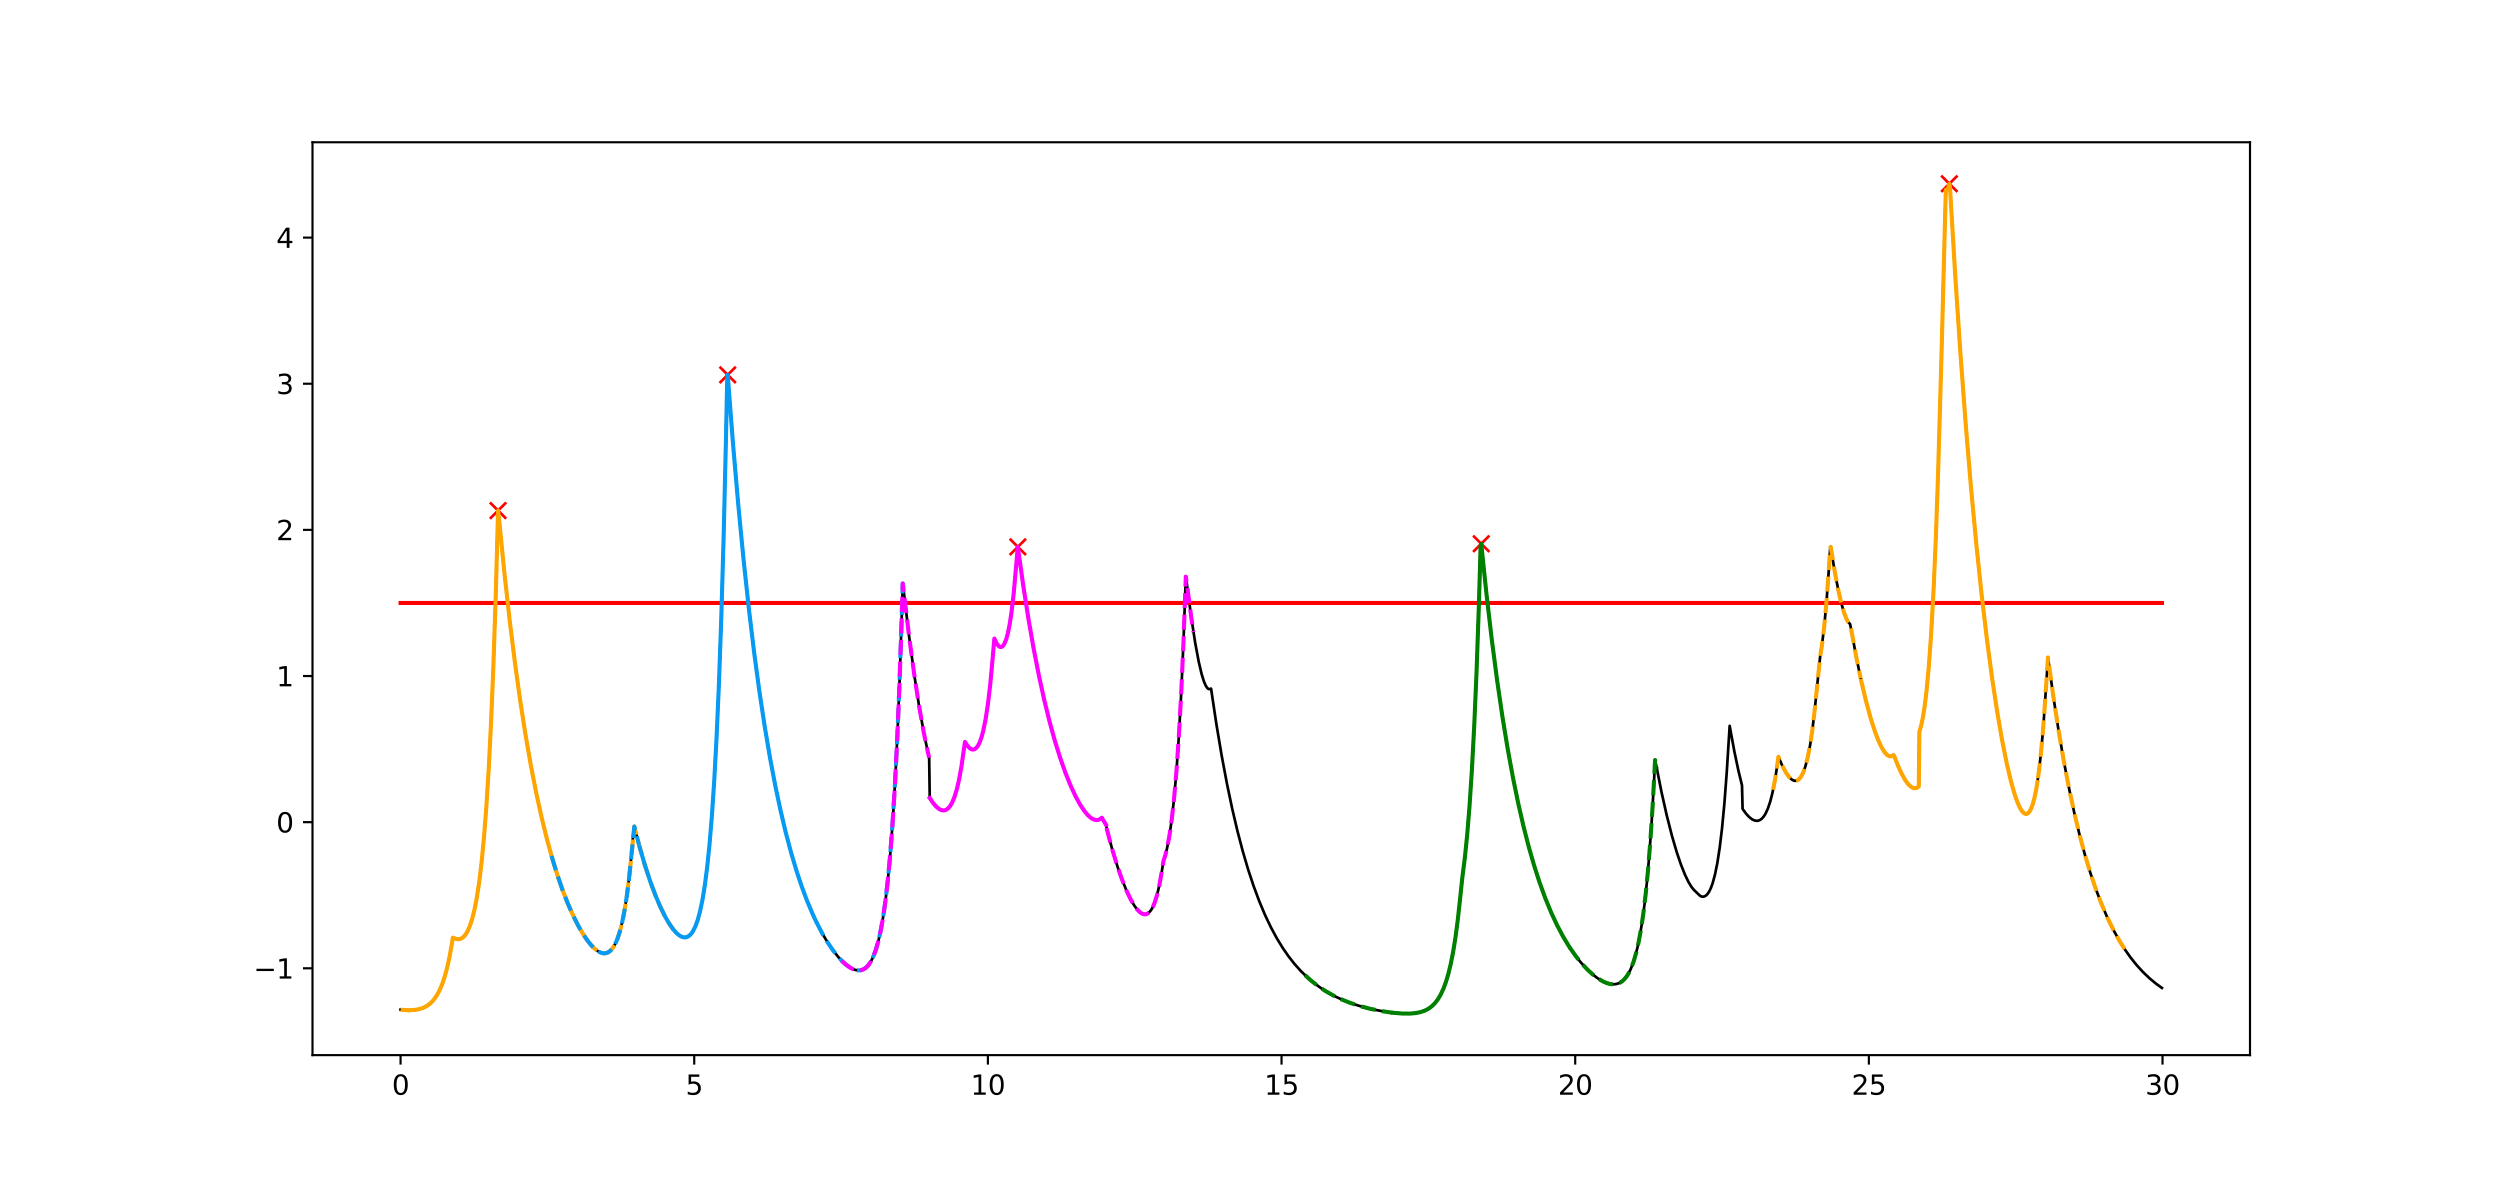 <?xml version="1.0" encoding="utf-8" standalone="no"?>
<!DOCTYPE svg PUBLIC "-//W3C//DTD SVG 1.1//EN"
  "http://www.w3.org/Graphics/SVG/1.1/DTD/svg11.dtd">
<svg xmlns:xlink="http://www.w3.org/1999/xlink" width="921.6pt" height="437.04pt" viewBox="0 0 921.6 437.04" xmlns="http://www.w3.org/2000/svg" version="1.1">
 <defs>
  <style type="text/css">*{stroke-linejoin: round; stroke-linecap: butt}</style>
 </defs>
 <g id="figure_1">
  <g id="patch_1">
   <path d="M 0 437.04 
L 921.6 437.04 
L 921.6 0 
L 0 0 
z
" style="fill: #ffffff"/>
  </g>
  <g id="axes_1">
   <g id="patch_2">
    <path d="M 115.2 388.966 
L 829.44 388.966 
L 829.44 52.445 
L 115.2 52.445 
z
" style="fill: #ffffff"/>
   </g>
   <g id="matplotlib.axis_1">
    <g id="xtick_1">
     <g id="line2d_1">
      <defs>
       <path id="md000d470bd" d="M 0 0 
L 0 3.5 
" style="stroke: #000000; stroke-width: 0.8"/>
      </defs>
      <g>
       <use xlink:href="#md000d470bd" x="147.665" y="388.966" style="stroke: #000000; stroke-width: 0.8"/>
      </g>
     </g>
     <g id="text_1">
      <!-- 0 -->
      <g transform="translate(144.484 403.564)scale(0.1 -0.1)">
       <defs>
        <path id="DejaVuSans-30" d="M 2034 4250 
Q 1547 4250 1301 3770 
Q 1056 3291 1056 2328 
Q 1056 1369 1301 889 
Q 1547 409 2034 409 
Q 2525 409 2770 889 
Q 3016 1369 3016 2328 
Q 3016 3291 2770 3770 
Q 2525 4250 2034 4250 
z
M 2034 4750 
Q 2819 4750 3233 4129 
Q 3647 3509 3647 2328 
Q 3647 1150 3233 529 
Q 2819 -91 2034 -91 
Q 1250 -91 836 529 
Q 422 1150 422 2328 
Q 422 3509 836 4129 
Q 1250 4750 2034 4750 
z
" transform="scale(0.016)"/>
       </defs>
       <use xlink:href="#DejaVuSans-30"/>
      </g>
     </g>
    </g>
    <g id="xtick_2">
     <g id="line2d_2">
      <g>
       <use xlink:href="#md000d470bd" x="255.92" y="388.966" style="stroke: #000000; stroke-width: 0.8"/>
      </g>
     </g>
     <g id="text_2">
      <!-- 5 -->
      <g transform="translate(252.738 403.564)scale(0.1 -0.1)">
       <defs>
        <path id="DejaVuSans-35" d="M 691 4666 
L 3169 4666 
L 3169 4134 
L 1269 4134 
L 1269 2991 
Q 1406 3038 1543 3061 
Q 1681 3084 1819 3084 
Q 2600 3084 3056 2656 
Q 3513 2228 3513 1497 
Q 3513 744 3044 326 
Q 2575 -91 1722 -91 
Q 1428 -91 1123 -41 
Q 819 9 494 109 
L 494 744 
Q 775 591 1075 516 
Q 1375 441 1709 441 
Q 2250 441 2565 725 
Q 2881 1009 2881 1497 
Q 2881 1984 2565 2268 
Q 2250 2553 1709 2553 
Q 1456 2553 1204 2497 
Q 953 2441 691 2322 
L 691 4666 
z
" transform="scale(0.016)"/>
       </defs>
       <use xlink:href="#DejaVuSans-35"/>
      </g>
     </g>
    </g>
    <g id="xtick_3">
     <g id="line2d_3">
      <g>
       <use xlink:href="#md000d470bd" x="364.174" y="388.966" style="stroke: #000000; stroke-width: 0.8"/>
      </g>
     </g>
     <g id="text_3">
      <!-- 10 -->
      <g transform="translate(357.811 403.564)scale(0.1 -0.1)">
       <defs>
        <path id="DejaVuSans-31" d="M 794 531 
L 1825 531 
L 1825 4091 
L 703 3866 
L 703 4441 
L 1819 4666 
L 2450 4666 
L 2450 531 
L 3481 531 
L 3481 0 
L 794 0 
L 794 531 
z
" transform="scale(0.016)"/>
       </defs>
       <use xlink:href="#DejaVuSans-31"/>
       <use xlink:href="#DejaVuSans-30" x="63.623"/>
      </g>
     </g>
    </g>
    <g id="xtick_4">
     <g id="line2d_4">
      <g>
       <use xlink:href="#md000d470bd" x="472.428" y="388.966" style="stroke: #000000; stroke-width: 0.8"/>
      </g>
     </g>
     <g id="text_4">
      <!-- 15 -->
      <g transform="translate(466.066 403.564)scale(0.1 -0.1)">
       <use xlink:href="#DejaVuSans-31"/>
       <use xlink:href="#DejaVuSans-35" x="63.623"/>
      </g>
     </g>
    </g>
    <g id="xtick_5">
     <g id="line2d_5">
      <g>
       <use xlink:href="#md000d470bd" x="580.683" y="388.966" style="stroke: #000000; stroke-width: 0.8"/>
      </g>
     </g>
     <g id="text_5">
      <!-- 20 -->
      <g transform="translate(574.32 403.564)scale(0.1 -0.1)">
       <defs>
        <path id="DejaVuSans-32" d="M 1228 531 
L 3431 531 
L 3431 0 
L 469 0 
L 469 531 
Q 828 903 1448 1529 
Q 2069 2156 2228 2338 
Q 2531 2678 2651 2914 
Q 2772 3150 2772 3378 
Q 2772 3750 2511 3984 
Q 2250 4219 1831 4219 
Q 1534 4219 1204 4116 
Q 875 4013 500 3803 
L 500 4441 
Q 881 4594 1212 4672 
Q 1544 4750 1819 4750 
Q 2544 4750 2975 4387 
Q 3406 4025 3406 3419 
Q 3406 3131 3298 2873 
Q 3191 2616 2906 2266 
Q 2828 2175 2409 1742 
Q 1991 1309 1228 531 
z
" transform="scale(0.016)"/>
       </defs>
       <use xlink:href="#DejaVuSans-32"/>
       <use xlink:href="#DejaVuSans-30" x="63.623"/>
      </g>
     </g>
    </g>
    <g id="xtick_6">
     <g id="line2d_6">
      <g>
       <use xlink:href="#md000d470bd" x="688.937" y="388.966" style="stroke: #000000; stroke-width: 0.8"/>
      </g>
     </g>
     <g id="text_6">
      <!-- 25 -->
      <g transform="translate(682.574 403.564)scale(0.1 -0.1)">
       <use xlink:href="#DejaVuSans-32"/>
       <use xlink:href="#DejaVuSans-35" x="63.623"/>
      </g>
     </g>
    </g>
    <g id="xtick_7">
     <g id="line2d_7">
      <g>
       <use xlink:href="#md000d470bd" x="797.191" y="388.966" style="stroke: #000000; stroke-width: 0.8"/>
      </g>
     </g>
     <g id="text_7">
      <!-- 30 -->
      <g transform="translate(790.829 403.564)scale(0.1 -0.1)">
       <defs>
        <path id="DejaVuSans-33" d="M 2597 2516 
Q 3050 2419 3304 2112 
Q 3559 1806 3559 1356 
Q 3559 666 3084 287 
Q 2609 -91 1734 -91 
Q 1441 -91 1130 -33 
Q 819 25 488 141 
L 488 750 
Q 750 597 1062 519 
Q 1375 441 1716 441 
Q 2309 441 2620 675 
Q 2931 909 2931 1356 
Q 2931 1769 2642 2001 
Q 2353 2234 1838 2234 
L 1294 2234 
L 1294 2753 
L 1863 2753 
Q 2328 2753 2575 2939 
Q 2822 3125 2822 3475 
Q 2822 3834 2567 4026 
Q 2313 4219 1838 4219 
Q 1578 4219 1281 4162 
Q 984 4106 628 3988 
L 628 4550 
Q 988 4650 1302 4700 
Q 1616 4750 1894 4750 
Q 2613 4750 3031 4423 
Q 3450 4097 3450 3541 
Q 3450 3153 3228 2886 
Q 3006 2619 2597 2516 
z
" transform="scale(0.016)"/>
       </defs>
       <use xlink:href="#DejaVuSans-33"/>
       <use xlink:href="#DejaVuSans-30" x="63.623"/>
      </g>
     </g>
    </g>
   </g>
   <g id="matplotlib.axis_2">
    <g id="ytick_1">
     <g id="line2d_8">
      <defs>
       <path id="mb1347a9d7c" d="M 0 0 
L -3.5 0 
" style="stroke: #000000; stroke-width: 0.8"/>
      </defs>
      <g>
       <use xlink:href="#mb1347a9d7c" x="115.2" y="356.957" style="stroke: #000000; stroke-width: 0.8"/>
      </g>
     </g>
     <g id="text_8">
      <!-- −1 -->
      <g transform="translate(93.458 360.756)scale(0.1 -0.1)">
       <defs>
        <path id="DejaVuSans-2212" d="M 678 2272 
L 4684 2272 
L 4684 1741 
L 678 1741 
L 678 2272 
z
" transform="scale(0.016)"/>
       </defs>
       <use xlink:href="#DejaVuSans-2212"/>
       <use xlink:href="#DejaVuSans-31" x="83.789"/>
      </g>
     </g>
    </g>
    <g id="ytick_2">
     <g id="line2d_9">
      <g>
       <use xlink:href="#mb1347a9d7c" x="115.2" y="303.083" style="stroke: #000000; stroke-width: 0.8"/>
      </g>
     </g>
     <g id="text_9">
      <!-- 0 -->
      <g transform="translate(101.838 306.882)scale(0.1 -0.1)">
       <use xlink:href="#DejaVuSans-30"/>
      </g>
     </g>
    </g>
    <g id="ytick_3">
     <g id="line2d_10">
      <g>
       <use xlink:href="#mb1347a9d7c" x="115.2" y="249.209" style="stroke: #000000; stroke-width: 0.8"/>
      </g>
     </g>
     <g id="text_10">
      <!-- 1 -->
      <g transform="translate(101.838 253.008)scale(0.1 -0.1)">
       <use xlink:href="#DejaVuSans-31"/>
      </g>
     </g>
    </g>
    <g id="ytick_4">
     <g id="line2d_11">
      <g>
       <use xlink:href="#mb1347a9d7c" x="115.2" y="195.334" style="stroke: #000000; stroke-width: 0.8"/>
      </g>
     </g>
     <g id="text_11">
      <!-- 2 -->
      <g transform="translate(101.838 199.134)scale(0.1 -0.1)">
       <use xlink:href="#DejaVuSans-32"/>
      </g>
     </g>
    </g>
    <g id="ytick_5">
     <g id="line2d_12">
      <g>
       <use xlink:href="#mb1347a9d7c" x="115.2" y="141.46" style="stroke: #000000; stroke-width: 0.8"/>
      </g>
     </g>
     <g id="text_12">
      <!-- 3 -->
      <g transform="translate(101.838 145.259)scale(0.1 -0.1)">
       <use xlink:href="#DejaVuSans-33"/>
      </g>
     </g>
    </g>
    <g id="ytick_6">
     <g id="line2d_13">
      <g>
       <use xlink:href="#mb1347a9d7c" x="115.2" y="87.586" style="stroke: #000000; stroke-width: 0.8"/>
      </g>
     </g>
     <g id="text_13">
      <!-- 4 -->
      <g transform="translate(101.838 91.385)scale(0.1 -0.1)">
       <defs>
        <path id="DejaVuSans-34" d="M 2419 4116 
L 825 1625 
L 2419 1625 
L 2419 4116 
z
M 2253 4666 
L 3047 4666 
L 3047 1625 
L 3713 1625 
L 3713 1100 
L 3047 1100 
L 3047 0 
L 2419 0 
L 2419 1100 
L 313 1100 
L 313 1709 
L 2253 4666 
z
" transform="scale(0.016)"/>
       </defs>
       <use xlink:href="#DejaVuSans-34"/>
      </g>
     </g>
    </g>
   </g>
   <g id="line2d_14">
    <path d="M 147.665 372.186 
L 150.264 372.395 
L 152.429 372.346 
L 154.161 372.095 
L 155.676 371.656 
L 156.975 371.057 
L 158.058 370.349 
L 159.14 369.396 
L 160.223 368.134 
L 161.305 366.475 
L 162.388 364.309 
L 163.254 362.117 
L 164.12 359.421 
L 164.986 356.109 
L 165.852 352.045 
L 166.718 347.065 
L 166.935 345.654 
L 167.368 345.819 
L 168.234 346.164 
L 169.1 346.243 
L 169.749 346.102 
L 170.399 345.765 
L 171.048 345.209 
L 171.698 344.402 
L 172.347 343.311 
L 173.213 341.343 
L 174.079 338.681 
L 174.946 335.186 
L 175.812 330.684 
L 176.678 324.964 
L 177.544 317.766 
L 178.41 308.774 
L 179.276 297.601 
L 180.142 283.773 
L 181.008 266.71 
L 181.874 245.706 
L 182.74 219.895 
L 183.606 188.221 
L 184.039 192.067 
L 185.987 211.641 
L 187.936 229.133 
L 189.885 244.763 
L 191.833 258.729 
L 193.782 271.208 
L 195.73 282.358 
L 197.679 292.32 
L 199.628 301.217 
L 201.576 309.163 
L 203.525 316.253 
L 205.473 322.576 
L 207.422 328.203 
L 209.37 333.196 
L 211.319 337.604 
L 213.268 341.457 
L 215 344.425 
L 216.732 346.952 
L 218.247 348.774 
L 219.546 350.011 
L 220.629 350.78 
L 221.711 351.274 
L 222.577 351.438 
L 223.443 351.363 
L 224.309 351.009 
L 225.176 350.328 
L 226.042 349.258 
L 226.908 347.727 
L 227.774 345.642 
L 228.64 342.892 
L 229.506 339.338 
L 230.372 334.813 
L 231.238 329.111 
L 232.104 321.98 
L 232.97 313.11 
L 233.619 305.093 
L 233.836 304.683 
L 235.784 312.219 
L 237.733 318.921 
L 239.682 324.86 
L 241.63 330.088 
L 243.362 334.164 
L 245.094 337.707 
L 246.61 340.353 
L 248.125 342.54 
L 249.424 344.005 
L 250.507 344.892 
L 251.373 345.351 
L 252.239 345.553 
L 252.889 345.512 
L 253.538 345.284 
L 254.188 344.846 
L 254.837 344.17 
L 255.487 343.224 
L 256.353 341.476 
L 257.219 339.072 
L 258.085 335.879 
L 258.951 331.737 
L 259.817 326.445 
L 260.683 319.761 
L 261.549 311.389 
L 262.415 300.963 
L 263.281 288.039 
L 264.147 272.074 
L 265.013 252.402 
L 265.879 228.211 
L 266.745 198.51 
L 267.611 162.085 
L 268.044 140.9 
L 268.261 138.19 
L 270.209 163.497 
L 272.158 186.112 
L 274.106 206.321 
L 276.055 224.379 
L 278.004 240.516 
L 279.952 254.935 
L 281.901 267.82 
L 283.849 279.334 
L 285.798 289.622 
L 287.746 298.815 
L 289.695 307.029 
L 291.644 314.366 
L 293.592 320.921 
L 295.541 326.773 
L 297.489 331.995 
L 299.438 336.651 
L 301.387 340.795 
L 303.335 344.47 
L 305.284 347.713 
L 307.232 350.544 
L 309.181 352.969 
L 310.913 354.773 
L 312.428 356.055 
L 313.727 356.903 
L 315.027 357.481 
L 316.109 357.719 
L 316.975 357.72 
L 317.841 357.524 
L 318.707 357.095 
L 319.573 356.393 
L 320.439 355.366 
L 321.305 353.948 
L 322.171 352.063 
L 323.037 349.614 
L 323.903 346.483 
L 324.769 342.526 
L 325.635 337.568 
L 326.502 331.391 
L 327.368 323.732 
L 328.234 314.27 
L 329.1 302.609 
L 329.966 288.268 
L 330.832 270.658 
L 331.698 249.061 
L 332.564 222.597 
L 332.78 215.1 
L 333.213 218.499 
L 335.162 234.867 
L 337.11 249.269 
L 338.842 260.489 
L 340.575 270.226 
L 342.09 277.482 
L 342.523 279.325 
L 342.74 294.199 
L 344.039 296.103 
L 345.121 297.347 
L 346.204 298.232 
L 347.07 298.644 
L 347.719 298.756 
L 348.369 298.676 
L 349.018 298.382 
L 349.668 297.847 
L 350.317 297.038 
L 350.967 295.919 
L 351.833 293.866 
L 352.699 291.058 
L 353.565 287.342 
L 354.431 282.531 
L 355.297 276.396 
L 355.73 273.514 
L 356.596 274.866 
L 357.462 275.809 
L 358.112 276.215 
L 358.761 276.33 
L 359.194 276.229 
L 359.844 275.783 
L 360.493 274.942 
L 361.143 273.655 
L 361.792 271.861 
L 362.442 269.488 
L 363.308 265.281 
L 364.174 259.66 
L 365.04 252.338 
L 365.906 242.959 
L 366.556 235.413 
L 367.422 237.219 
L 368.071 238.092 
L 368.504 238.42 
L 368.937 238.529 
L 369.37 238.4 
L 369.803 238.016 
L 370.236 237.354 
L 370.886 235.792 
L 371.535 233.465 
L 372.185 230.267 
L 372.834 226.076 
L 373.7 218.693 
L 374.566 208.88 
L 375.216 201.602 
L 377.164 215.583 
L 379.113 228.074 
L 381.062 239.231 
L 383.01 249.194 
L 384.959 258.086 
L 386.907 266.014 
L 388.856 273.071 
L 390.805 279.334 
L 392.753 284.863 
L 394.702 289.699 
L 396.434 293.426 
L 398.166 296.603 
L 399.681 298.897 
L 400.98 300.461 
L 402.063 301.439 
L 402.929 301.978 
L 403.795 302.268 
L 404.445 302.301 
L 405.094 302.155 
L 405.744 301.807 
L 406.177 301.451 
L 407.043 302.905 
L 407.692 303.995 
L 408.125 306.103 
L 410.074 313.333 
L 412.022 319.673 
L 413.754 324.584 
L 415.487 328.805 
L 417.002 331.899 
L 418.301 334.06 
L 419.384 335.469 
L 420.25 336.307 
L 421.116 336.851 
L 421.765 337.042 
L 422.415 337.023 
L 423.064 336.77 
L 423.714 336.253 
L 424.363 335.437 
L 425.013 334.282 
L 425.662 332.741 
L 426.528 329.988 
L 427.394 326.293 
L 428.261 321.463 
L 428.91 317.352 
L 429.56 315.352 
L 430.209 312.753 
L 431.075 308.203 
L 431.941 302.185 
L 432.807 294.394 
L 433.673 284.462 
L 434.539 271.933 
L 435.405 256.252 
L 436.271 236.74 
L 437.137 212.567 
L 437.57 215.548 
L 439.086 227.155 
L 440.601 237.02 
L 441.901 243.957 
L 442.983 248.535 
L 443.849 251.306 
L 444.499 252.801 
L 445.148 253.74 
L 445.581 254.027 
L 446.014 254.021 
L 446.447 253.855 
L 448.396 266.856 
L 450.344 278.473 
L 452.293 288.854 
L 454.242 298.131 
L 456.19 306.42 
L 458.139 313.828 
L 460.087 320.447 
L 462.036 326.362 
L 464.201 332.199 
L 466.366 337.35 
L 468.531 341.896 
L 470.696 345.908 
L 472.861 349.448 
L 475.026 352.573 
L 477.191 355.33 
L 479.573 357.99 
L 481.955 360.308 
L 484.336 362.329 
L 486.934 364.238 
L 489.532 365.882 
L 492.347 367.404 
L 495.378 368.789 
L 498.626 370.026 
L 502.09 371.109 
L 505.987 372.085 
L 510.101 372.874 
L 513.998 373.401 
L 517.462 373.65 
L 520.06 373.633 
L 522.225 373.409 
L 523.957 373.018 
L 525.473 372.453 
L 526.772 371.737 
L 527.854 370.923 
L 528.937 369.853 
L 530.02 368.456 
L 531.102 366.641 
L 532.185 364.289 
L 533.051 361.922 
L 533.917 359.019 
L 534.783 355.463 
L 535.649 351.109 
L 536.515 345.781 
L 537.381 339.264 
L 538.247 331.295 
L 539.113 323.188 
L 539.979 316.44 
L 540.845 307.956 
L 541.711 297.363 
L 542.577 284.208 
L 543.443 267.931 
L 544.309 247.853 
L 545.175 223.141 
L 545.825 200.964 
L 546.041 200.451 
L 547.99 219.134 
L 549.938 235.829 
L 551.887 250.747 
L 553.835 264.079 
L 555.784 275.991 
L 557.733 286.636 
L 559.681 296.148 
L 561.63 304.648 
L 563.578 312.243 
L 565.527 319.03 
L 567.476 325.094 
L 569.641 331.076 
L 571.806 336.353 
L 573.971 341.006 
L 576.136 345.106 
L 578.301 348.713 
L 580.466 351.879 
L 582.631 354.643 
L 584.796 357.035 
L 586.745 358.879 
L 588.693 360.426 
L 590.425 361.531 
L 591.941 362.26 
L 593.24 362.676 
L 594.539 362.86 
L 595.622 362.796 
L 596.704 362.492 
L 597.57 362.039 
L 598.436 361.361 
L 599.302 360.415 
L 600.168 359.147 
L 601.034 357.492 
L 601.9 355.368 
L 602.766 352.678 
L 603.632 349.3 
L 604.498 345.087 
L 605.364 339.858 
L 606.231 333.391 
L 607.097 325.418 
L 607.963 315.608 
L 608.829 303.558 
L 609.695 288.775 
L 610.128 280.175 
L 610.561 282.214 
L 612.509 292.033 
L 614.458 300.715 
L 616.406 308.326 
L 618.138 314.219 
L 619.654 318.695 
L 621.17 322.502 
L 622.469 325.182 
L 623.551 326.953 
L 624.417 328.028 
L 626.799 330.309 
L 627.448 330.54 
L 628.098 330.527 
L 628.747 330.241 
L 629.397 329.649 
L 630.046 328.71 
L 630.696 327.377 
L 631.346 325.595 
L 632.212 322.41 
L 633.078 318.13 
L 633.944 312.533 
L 634.81 305.344 
L 635.676 296.227 
L 636.542 284.774 
L 637.624 267.585 
L 639.356 277.029 
L 640.872 284.204 
L 642.171 289.506 
L 642.387 298.196 
L 643.687 299.971 
L 644.769 301.146 
L 645.852 302.006 
L 646.718 302.433 
L 647.584 302.593 
L 648.233 302.513 
L 648.883 302.238 
L 649.532 301.744 
L 650.182 301.001 
L 650.831 299.976 
L 651.697 298.1 
L 652.563 295.537 
L 653.429 292.149 
L 654.295 287.765 
L 655.161 282.177 
L 655.594 278.979 
L 657.11 282.463 
L 658.409 284.858 
L 659.492 286.379 
L 660.358 287.24 
L 661.007 287.652 
L 661.657 287.839 
L 662.306 287.776 
L 662.956 287.433 
L 663.605 286.774 
L 664.255 285.758 
L 664.904 284.336 
L 665.554 282.451 
L 666.42 279.102 
L 667.286 274.623 
L 668.152 268.783 
L 669.018 261.297 
L 670.967 242.131 
L 671.616 238.041 
L 672.482 230.919 
L 673.348 221.535 
L 674.214 209.576 
L 674.647 202.458 
L 674.864 201.602 
L 676.379 210.87 
L 677.678 217.605 
L 678.761 222.283 
L 679.843 226.01 
L 680.709 228.22 
L 681.359 229.371 
L 682.009 230.039 
L 682.442 232.181 
L 684.39 242.709 
L 686.339 251.968 
L 688.071 259.175 
L 689.803 265.421 
L 691.318 270.066 
L 692.617 273.385 
L 693.7 275.632 
L 694.783 277.345 
L 695.649 278.279 
L 696.298 278.689 
L 696.948 278.822 
L 697.597 278.644 
L 698.03 278.334 
L 698.247 278.63 
L 699.762 282.493 
L 701.061 285.302 
L 702.36 287.6 
L 703.443 289.074 
L 704.309 289.924 
L 705.175 290.44 
L 705.824 290.579 
L 706.474 290.478 
L 707.124 290.109 
L 707.34 289.92 
L 707.557 269.719 
L 708.206 267.548 
L 708.856 264.473 
L 709.505 260.367 
L 710.155 255.084 
L 711.021 245.905 
L 711.887 233.837 
L 712.753 218.279 
L 713.619 198.501 
L 714.485 173.605 
L 715.784 128.271 
L 717.299 69.963 
L 717.516 70.093 
L 717.732 70.032 
L 717.949 69.775 
L 718.382 68.638 
L 718.598 67.741 
L 718.815 68.708 
L 720.764 101.393 
L 722.712 130.591 
L 724.661 156.669 
L 726.609 179.95 
L 728.558 200.719 
L 730.506 219.225 
L 732.455 235.676 
L 734.404 250.245 
L 736.352 263.056 
L 738.084 273.024 
L 739.816 281.659 
L 741.332 288.073 
L 742.631 292.65 
L 743.713 295.741 
L 744.579 297.684 
L 745.446 299.095 
L 746.095 299.762 
L 746.745 300.055 
L 747.178 300.021 
L 747.611 299.786 
L 748.044 299.336 
L 748.693 298.215 
L 749.343 296.497 
L 749.992 294.1 
L 750.642 290.931 
L 751.508 285.307 
L 752.374 277.793 
L 753.24 268.002 
L 754.106 255.46 
L 754.972 242.353 
L 756.92 256.578 
L 758.869 269.288 
L 760.818 280.647 
L 762.766 290.797 
L 764.715 299.867 
L 766.663 307.971 
L 768.612 315.214 
L 770.561 321.686 
L 772.509 327.469 
L 774.674 333.176 
L 776.839 338.212 
L 779.004 342.657 
L 781.169 346.579 
L 783.335 350.04 
L 785.5 353.095 
L 787.665 355.79 
L 790.046 358.39 
L 792.428 360.655 
L 794.809 362.627 
L 796.975 364.197 
L 796.975 364.197 
" clip-path="url(#p12037e805b)" style="fill: none; stroke: #000000; stroke-linecap: square"/>
   </g>
   <g id="line2d_15">
    <path d="M 147.665 222.272 
L 796.975 222.272 
" clip-path="url(#p12037e805b)" style="fill: none; stroke: #ff0000; stroke-width: 1.5; stroke-linecap: square"/>
   </g>
   <g id="line2d_16">
    <defs>
     <path id="m8be2e518b2" d="M -3 3 
L 3 -3 
M -3 -3 
L 3 3 
" style="stroke: #ff0000"/>
    </defs>
    <g clip-path="url(#p12037e805b)">
     <use xlink:href="#m8be2e518b2" x="183.606" y="188.221" style="fill: #ff0000; stroke: #ff0000"/>
     <use xlink:href="#m8be2e518b2" x="268.261" y="138.19" style="fill: #ff0000; stroke: #ff0000"/>
     <use xlink:href="#m8be2e518b2" x="375.216" y="201.602" style="fill: #ff0000; stroke: #ff0000"/>
     <use xlink:href="#m8be2e518b2" x="546.041" y="200.451" style="fill: #ff0000; stroke: #ff0000"/>
     <use xlink:href="#m8be2e518b2" x="718.598" y="67.741" style="fill: #ff0000; stroke: #ff0000"/>
    </g>
   </g>
   <g id="line2d_17">
    <path d="M 151.13 372.404 
L 153.078 372.278 
L 154.81 371.937 
L 156.326 371.386 
L 157.625 370.658 
L 158.707 369.81 
L 159.79 368.681 
L 160.872 367.192 
L 161.955 365.244 
L 163.038 362.709 
L 163.904 360.148 
L 164.77 357.002 
L 165.636 353.14 
L 166.502 348.407 
L 166.935 345.654 
L 167.368 345.819 
L 168.234 346.164 
L 169.1 346.243 
L 169.749 346.102 
L 170.399 345.765 
L 171.048 345.209 
L 171.698 344.402 
L 172.347 343.311 
L 173.213 341.343 
L 174.079 338.681 
L 174.946 335.186 
L 175.812 330.684 
L 176.678 324.964 
L 177.544 317.766 
L 178.41 308.774 
L 179.276 297.601 
L 180.142 283.773 
L 181.008 266.71 
L 181.874 245.706 
L 182.74 219.895 
L 183.606 188.221 
L 184.039 192.067 
L 185.987 211.641 
L 187.936 229.133 
L 189.885 244.763 
L 191.833 258.729 
L 193.782 271.208 
L 195.73 282.358 
L 197.679 292.32 
L 199.628 301.217 
L 201.576 309.163 
L 203.525 316.253 
L 205.473 322.576 
L 207.422 328.203 
L 209.37 333.196 
L 211.319 337.604 
L 213.268 341.457 
L 215 344.425 
L 216.082 346.058 
L 216.082 346.058 
" clip-path="url(#p12037e805b)" style="fill: none; stroke: #ffa500; stroke-width: 1.5; stroke-linecap: square"/>
   </g>
   <g id="line2d_18">
    <path d="M 147.665 372.186 
L 147.882 372.212 
L 148.098 372.237 
L 148.315 372.26 
L 148.531 372.282 
L 148.748 372.302 
L 148.965 372.321 
L 149.181 372.337 
L 149.398 372.352 
L 149.614 372.366 
L 149.831 372.377 
L 150.047 372.387 
L 150.264 372.395 
L 150.48 372.4 
L 150.697 372.404 
L 150.913 372.405 
" clip-path="url(#p12037e805b)" style="fill: none; stroke-dasharray: 5.55,2.4; stroke-dashoffset: 0; stroke: #ffa500; stroke-width: 1.5"/>
   </g>
   <g id="line2d_19">
    <path d="M 216.299 346.363 
L 217.814 348.293 
L 219.113 349.634 
L 220.412 350.647 
L 221.495 351.199 
L 222.361 351.418 
L 223.227 351.406 
L 224.093 351.126 
L 224.959 350.532 
L 225.825 349.566 
L 226.691 348.158 
L 227.557 346.221 
L 228.423 343.649 
L 229.289 340.311 
L 230.155 336.046 
L 231.021 330.66 
L 231.887 323.912 
L 232.753 315.51 
L 233.836 304.683 
L 235.784 312.219 
L 237.733 318.921 
L 239.682 324.86 
L 241.63 330.088 
L 243.362 334.164 
L 245.094 337.707 
L 246.61 340.353 
L 248.125 342.54 
L 248.342 342.812 
L 248.342 342.812 
" clip-path="url(#p12037e805b)" style="fill: none; stroke-dasharray: 5.55,2.4; stroke-dashoffset: 0; stroke: #ffa500; stroke-width: 1.5"/>
   </g>
   <g id="line2d_20">
    <path d="M 235.784 312.219 
L 237.733 318.921 
L 239.682 324.86 
L 241.63 330.088 
L 243.362 334.164 
L 245.094 337.707 
L 246.61 340.353 
L 248.125 342.54 
L 249.424 344.005 
L 250.507 344.892 
L 251.373 345.351 
L 252.239 345.553 
L 252.889 345.512 
L 253.538 345.284 
L 254.188 344.846 
L 254.837 344.17 
L 255.487 343.224 
L 256.353 341.476 
L 257.219 339.072 
L 258.085 335.879 
L 258.951 331.737 
L 259.817 326.445 
L 260.683 319.761 
L 261.549 311.389 
L 262.415 300.963 
L 263.281 288.039 
L 264.147 272.074 
L 265.013 252.402 
L 265.879 228.211 
L 266.745 198.51 
L 267.611 162.085 
L 268.044 140.9 
L 268.261 138.19 
L 270.209 163.497 
L 272.158 186.112 
L 274.106 206.321 
L 276.055 224.379 
L 278.004 240.516 
L 279.952 254.935 
L 281.901 267.82 
L 283.849 279.334 
L 285.798 289.622 
L 287.746 298.815 
L 289.695 307.029 
L 291.644 314.366 
L 293.592 320.921 
L 295.541 326.773 
L 297.489 331.995 
L 299.438 336.651 
L 300.737 339.468 
L 300.737 339.468 
" clip-path="url(#p12037e805b)" style="fill: none; stroke: #069af3; stroke-width: 1.5; stroke-linecap: square"/>
   </g>
   <g id="line2d_21">
    <path d="M 203.308 315.505 
L 205.257 321.909 
L 207.205 327.61 
L 209.154 332.671 
L 211.102 337.142 
L 213.051 341.056 
L 214.783 344.078 
L 216.515 346.661 
L 218.031 348.537 
L 219.33 349.827 
L 220.412 350.647 
L 221.495 351.199 
L 222.361 351.418 
L 223.227 351.406 
L 224.093 351.126 
L 224.959 350.532 
L 225.825 349.566 
L 226.691 348.158 
L 227.557 346.221 
L 228.423 343.649 
L 229.289 340.311 
L 230.155 336.046 
L 231.021 330.66 
L 231.887 323.912 
L 232.753 315.51 
L 233.836 304.683 
L 235.568 311.424 
L 235.568 311.424 
" clip-path="url(#p12037e805b)" style="fill: none; stroke-dasharray: 5.55,2.4; stroke-dashoffset: 0; stroke: #069af3; stroke-width: 1.5"/>
   </g>
   <g id="line2d_22">
    <path d="M 300.953 339.916 
L 302.902 343.692 
L 304.851 347.028 
L 306.799 349.949 
L 308.748 352.466 
L 310.48 354.355 
L 311.995 355.719 
L 313.511 356.779 
L 314.81 357.405 
L 315.893 357.691 
L 316.975 357.72 
L 317.841 357.524 
L 318.707 357.095 
L 319.573 356.393 
L 320.439 355.366 
L 321.305 353.948 
L 322.171 352.063 
L 323.037 349.614 
L 323.903 346.483 
L 324.769 342.526 
L 325.635 337.568 
L 326.502 331.391 
L 327.368 323.732 
L 328.234 314.27 
L 329.1 302.609 
L 329.966 288.268 
L 330.832 270.658 
L 331.698 249.061 
L 332.564 222.597 
L 332.78 215.1 
L 332.997 216.553 
L 332.997 216.553 
" clip-path="url(#p12037e805b)" style="fill: none; stroke-dasharray: 5.55,2.4; stroke-dashoffset: 0; stroke: #069af3; stroke-width: 1.5"/>
   </g>
   <g id="line2d_23">
    <path d="M 342.74 294.199 
L 344.039 296.103 
L 345.121 297.347 
L 346.204 298.232 
L 347.07 298.644 
L 347.719 298.756 
L 348.369 298.676 
L 349.018 298.382 
L 349.668 297.847 
L 350.317 297.038 
L 350.967 295.919 
L 351.833 293.866 
L 352.699 291.058 
L 353.565 287.342 
L 354.431 282.531 
L 355.297 276.396 
L 355.73 273.514 
L 356.596 274.866 
L 357.462 275.809 
L 358.112 276.215 
L 358.761 276.33 
L 359.194 276.229 
L 359.844 275.783 
L 360.493 274.942 
L 361.143 273.655 
L 361.792 271.861 
L 362.442 269.488 
L 363.308 265.281 
L 364.174 259.66 
L 365.04 252.338 
L 365.906 242.959 
L 366.556 235.413 
L 367.422 237.219 
L 368.071 238.092 
L 368.504 238.42 
L 368.937 238.529 
L 369.37 238.4 
L 369.803 238.016 
L 370.236 237.354 
L 370.886 235.792 
L 371.535 233.465 
L 372.185 230.267 
L 372.834 226.076 
L 373.7 218.693 
L 374.566 208.88 
L 375.216 201.602 
L 377.164 215.583 
L 379.113 228.074 
L 381.062 239.231 
L 383.01 249.194 
L 384.959 258.086 
L 386.907 266.014 
L 388.856 273.071 
L 390.805 279.334 
L 392.753 284.863 
L 394.702 289.699 
L 396.434 293.426 
L 398.166 296.603 
L 399.681 298.897 
L 400.98 300.461 
L 402.063 301.439 
L 402.929 301.978 
L 403.795 302.268 
L 404.445 302.301 
L 405.094 302.155 
L 405.744 301.807 
L 406.177 301.451 
L 407.043 302.905 
L 407.692 303.995 
L 407.692 303.995 
" clip-path="url(#p12037e805b)" style="fill: none; stroke: #ff00ff; stroke-width: 1.5; stroke-linecap: square"/>
   </g>
   <g id="line2d_24">
    <path d="M 310.263 354.137 
L 311.779 355.542 
L 313.294 356.648 
L 314.594 357.321 
L 315.676 357.653 
L 316.759 357.737 
L 317.625 357.593 
L 318.491 357.226 
L 319.357 356.597 
L 320.223 355.656 
L 321.089 354.343 
L 321.955 352.583 
L 322.821 350.285 
L 323.687 347.337 
L 324.553 343.602 
L 325.419 338.912 
L 326.285 333.063 
L 327.151 325.802 
L 328.017 316.825 
L 328.883 305.755 
L 329.749 292.135 
L 330.615 275.404 
L 331.481 254.879 
L 332.347 229.725 
L 332.78 215.1 
L 333.213 218.499 
L 335.162 234.867 
L 337.11 249.269 
L 338.842 260.489 
L 340.575 270.226 
L 342.09 277.482 
L 342.523 279.325 
L 342.523 279.325 
" clip-path="url(#p12037e805b)" style="fill: none; stroke-dasharray: 5.55,2.4; stroke-dashoffset: 0; stroke: #ff00ff; stroke-width: 1.5"/>
   </g>
   <g id="line2d_25">
    <path d="M 407.909 305.243 
L 409.857 312.574 
L 411.806 319.011 
L 413.538 324.007 
L 415.27 328.316 
L 416.786 331.493 
L 418.085 333.733 
L 419.167 335.218 
L 420.25 336.307 
L 421.116 336.851 
L 421.765 337.042 
L 422.415 337.023 
L 423.064 336.77 
L 423.714 336.253 
L 424.363 335.437 
L 425.013 334.282 
L 425.662 332.741 
L 426.528 329.988 
L 427.394 326.293 
L 428.261 321.463 
L 428.91 317.352 
L 429.56 315.352 
L 430.209 312.753 
L 431.075 308.203 
L 431.941 302.185 
L 432.807 294.394 
L 433.673 284.462 
L 434.539 271.933 
L 435.405 256.252 
L 436.271 236.74 
L 437.137 212.567 
L 437.57 215.548 
L 439.086 227.155 
L 439.952 233.015 
L 439.952 233.015 
" clip-path="url(#p12037e805b)" style="fill: none; stroke-dasharray: 5.55,2.4; stroke-dashoffset: 0; stroke: #ff00ff; stroke-width: 1.5"/>
   </g>
   <g id="line2d_26">
    <path d="M 513.565 373.354 
L 517.029 373.633 
L 519.844 373.643 
L 522.009 373.442 
L 523.741 373.08 
L 525.256 372.549 
L 526.555 371.874 
L 527.854 370.923 
L 528.937 369.853 
L 530.02 368.456 
L 531.102 366.641 
L 532.185 364.289 
L 533.051 361.922 
L 533.917 359.019 
L 534.783 355.463 
L 535.649 351.109 
L 536.515 345.781 
L 537.381 339.264 
L 538.247 331.295 
L 539.113 323.188 
L 539.979 316.44 
L 540.845 307.956 
L 541.711 297.363 
L 542.577 284.208 
L 543.443 267.931 
L 544.309 247.853 
L 545.175 223.141 
L 545.825 200.964 
L 546.041 200.451 
L 547.99 219.134 
L 549.938 235.829 
L 551.887 250.747 
L 553.835 264.079 
L 555.784 275.991 
L 557.733 286.636 
L 559.681 296.148 
L 561.63 304.648 
L 563.578 312.243 
L 565.527 319.03 
L 567.476 325.094 
L 569.641 331.076 
L 571.806 336.353 
L 573.971 341.006 
L 576.136 345.106 
L 578.301 348.713 
L 578.517 349.049 
L 578.517 349.049 
" clip-path="url(#p12037e805b)" style="fill: none; stroke: #008000; stroke-width: 1.5; stroke-linecap: square"/>
   </g>
   <g id="line2d_27">
    <path d="M 481.089 359.502 
L 483.47 361.626 
L 486.068 363.634 
L 488.666 365.361 
L 491.481 366.962 
L 494.512 368.418 
L 497.76 369.718 
L 501.224 370.858 
L 504.905 371.837 
L 508.802 372.65 
L 512.915 373.278 
L 513.348 373.33 
L 513.348 373.33 
" clip-path="url(#p12037e805b)" style="fill: none; stroke-dasharray: 5.55,2.4; stroke-dashoffset: 0; stroke: #008000; stroke-width: 1.5"/>
   </g>
   <g id="line2d_28">
    <path d="M 578.734 349.38 
L 580.899 352.463 
L 583.064 355.151 
L 585.229 357.47 
L 587.178 359.249 
L 589.126 360.727 
L 590.858 361.763 
L 592.374 362.422 
L 593.673 362.765 
L 594.972 362.86 
L 596.055 362.706 
L 597.137 362.291 
L 598.003 361.73 
L 598.869 360.925 
L 599.735 359.825 
L 600.601 358.373 
L 601.467 356.494 
L 602.333 354.101 
L 603.199 351.084 
L 604.065 347.308 
L 604.931 342.612 
L 605.798 336.795 
L 606.664 329.612 
L 607.53 320.766 
L 608.396 309.891 
L 609.262 296.543 
L 610.128 280.175 
L 610.561 282.214 
L 610.777 283.364 
L 610.777 283.364 
" clip-path="url(#p12037e805b)" style="fill: none; stroke-dasharray: 5.55,2.4; stroke-dashoffset: 0; stroke: #008000; stroke-width: 1.5"/>
   </g>
   <g id="line2d_29">
    <path d="M 686.122 251 
L 687.854 258.327 
L 689.586 264.694 
L 691.102 269.451 
L 692.401 272.877 
L 693.483 275.223 
L 694.566 277.049 
L 695.432 278.085 
L 696.082 278.582 
L 696.731 278.81 
L 697.381 278.74 
L 698.03 278.334 
L 698.247 278.63 
L 699.762 282.493 
L 701.061 285.302 
L 702.36 287.6 
L 703.443 289.074 
L 704.309 289.924 
L 705.175 290.44 
L 705.824 290.579 
L 706.474 290.478 
L 707.124 290.109 
L 707.34 289.92 
L 707.557 269.719 
L 708.206 267.548 
L 708.856 264.473 
L 709.505 260.367 
L 710.155 255.084 
L 711.021 245.905 
L 711.887 233.837 
L 712.753 218.279 
L 713.619 198.501 
L 714.485 173.605 
L 715.784 128.271 
L 717.299 69.963 
L 717.516 70.093 
L 717.732 70.032 
L 717.949 69.775 
L 718.382 68.638 
L 718.598 67.741 
L 718.815 68.708 
L 720.764 101.393 
L 722.712 130.591 
L 724.661 156.669 
L 726.609 179.95 
L 728.558 200.719 
L 730.506 219.225 
L 732.455 235.676 
L 734.404 250.245 
L 736.352 263.056 
L 738.084 273.024 
L 739.816 281.659 
L 741.332 288.073 
L 742.631 292.65 
L 743.713 295.741 
L 744.579 297.684 
L 745.446 299.095 
L 746.095 299.762 
L 746.745 300.055 
L 747.178 300.021 
L 747.611 299.786 
L 748.044 299.336 
L 748.693 298.215 
L 749.343 296.497 
L 749.992 294.1 
L 750.642 290.931 
L 751.075 288.334 
L 751.075 288.334 
" clip-path="url(#p12037e805b)" style="fill: none; stroke: #ffa500; stroke-width: 1.5; stroke-linecap: square"/>
   </g>
   <g id="line2d_30">
    <path d="M 653.646 291.154 
L 654.512 286.49 
L 655.378 280.564 
L 655.594 278.979 
L 657.11 282.463 
L 658.409 284.858 
L 659.492 286.379 
L 660.358 287.24 
L 661.007 287.652 
L 661.657 287.839 
L 662.306 287.776 
L 662.956 287.433 
L 663.605 286.774 
L 664.255 285.758 
L 664.904 284.336 
L 665.554 282.451 
L 666.42 279.102 
L 667.286 274.623 
L 668.152 268.783 
L 669.018 261.297 
L 670.967 242.131 
L 671.616 238.041 
L 672.482 230.919 
L 673.348 221.535 
L 674.214 209.576 
L 674.647 202.458 
L 674.864 201.602 
L 676.379 210.87 
L 677.678 217.605 
L 678.761 222.283 
L 679.843 226.01 
L 680.709 228.22 
L 681.359 229.371 
L 682.009 230.039 
L 682.442 232.181 
L 684.39 242.709 
L 685.906 250.017 
L 685.906 250.017 
" clip-path="url(#p12037e805b)" style="fill: none; stroke-dasharray: 5.55,2.4; stroke-dashoffset: 0; stroke: #ffa500; stroke-width: 1.5"/>
   </g>
   <g id="line2d_31">
    <path d="M 751.291 286.876 
L 752.157 279.868 
L 753.023 270.688 
L 753.889 258.883 
L 754.972 242.353 
L 756.92 256.578 
L 758.869 269.288 
L 760.818 280.647 
L 762.766 290.797 
L 764.715 299.867 
L 766.663 307.971 
L 768.612 315.214 
L 770.561 321.686 
L 772.509 327.469 
L 774.674 333.176 
L 776.839 338.212 
L 779.004 342.657 
L 781.169 346.579 
L 783.335 350.04 
L 783.335 350.04 
" clip-path="url(#p12037e805b)" style="fill: none; stroke-dasharray: 5.55,2.4; stroke-dashoffset: 0; stroke: #ffa500; stroke-width: 1.5"/>
   </g>
   <g id="patch_3">
    <path d="M 115.2 388.966 
L 115.2 52.445 
" style="fill: none; stroke: #000000; stroke-width: 0.8; stroke-linejoin: miter; stroke-linecap: square"/>
   </g>
   <g id="patch_4">
    <path d="M 829.44 388.966 
L 829.44 52.445 
" style="fill: none; stroke: #000000; stroke-width: 0.8; stroke-linejoin: miter; stroke-linecap: square"/>
   </g>
   <g id="patch_5">
    <path d="M 115.2 388.966 
L 829.44 388.966 
" style="fill: none; stroke: #000000; stroke-width: 0.8; stroke-linejoin: miter; stroke-linecap: square"/>
   </g>
   <g id="patch_6">
    <path d="M 115.2 52.445 
L 829.44 52.445 
" style="fill: none; stroke: #000000; stroke-width: 0.8; stroke-linejoin: miter; stroke-linecap: square"/>
   </g>
  </g>
 </g>
 <defs>
  <clipPath id="p12037e805b">
   <rect x="115.2" y="52.445" width="714.24" height="336.521"/>
  </clipPath>
 </defs>
</svg>
